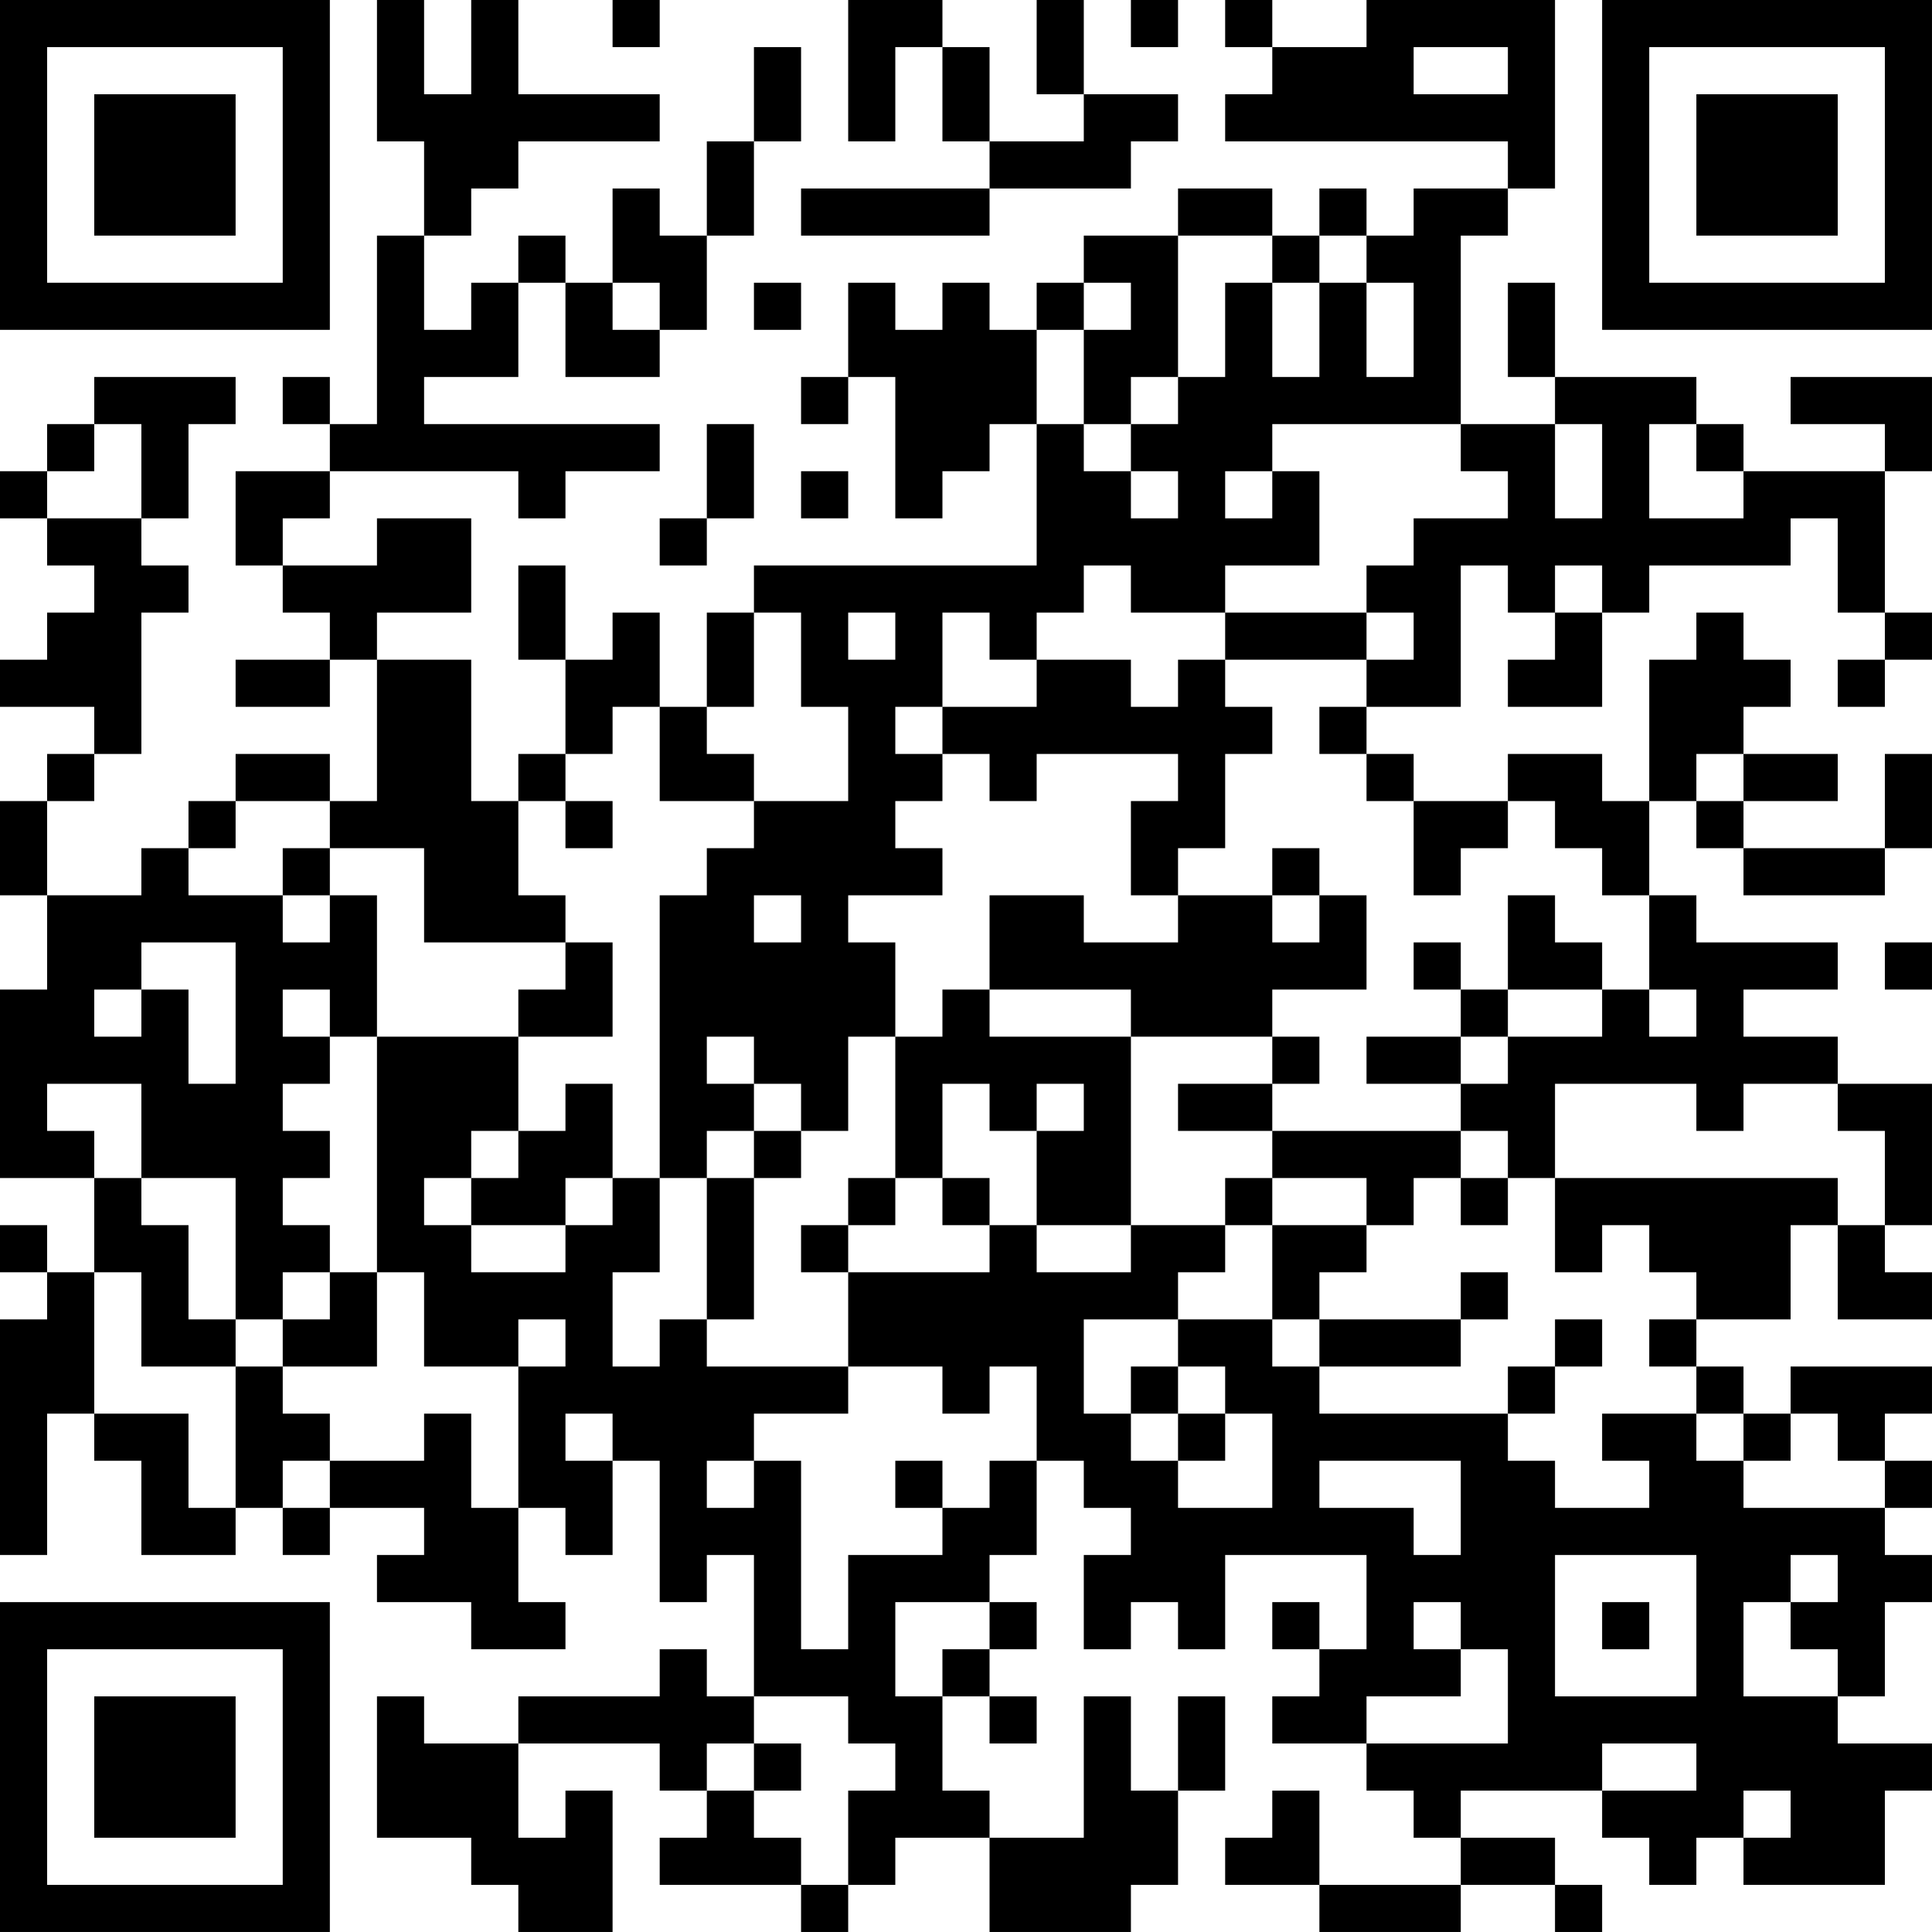 <?xml version="1.0" encoding="UTF-8"?>
<svg xmlns="http://www.w3.org/2000/svg" version="1.1" width="200" height="200" viewBox="0 0 200 200"><rect x="0" y="0" width="200" height="200" fill="#ffffff"/><g transform="scale(4.878)"><g transform="translate(0,0)"><path fill-rule="evenodd" d="M8 0L8 3L9 3L9 5L8 5L8 9L7 9L7 8L6 8L6 9L7 9L7 10L5 10L5 12L6 12L6 13L7 13L7 14L5 14L5 15L7 15L7 14L8 14L8 17L7 17L7 16L5 16L5 17L4 17L4 18L3 18L3 19L1 19L1 17L2 17L2 16L3 16L3 13L4 13L4 12L3 12L3 11L4 11L4 9L5 9L5 8L2 8L2 9L1 9L1 10L0 10L0 11L1 11L1 12L2 12L2 13L1 13L1 14L0 14L0 15L2 15L2 16L1 16L1 17L0 17L0 19L1 19L1 21L0 21L0 25L2 25L2 27L1 27L1 26L0 26L0 27L1 27L1 28L0 28L0 33L1 33L1 30L2 30L2 31L3 31L3 33L5 33L5 32L6 32L6 33L7 33L7 32L9 32L9 33L8 33L8 34L10 34L10 35L12 35L12 34L11 34L11 32L12 32L12 33L13 33L13 31L14 31L14 34L15 34L15 33L16 33L16 36L15 36L15 35L14 35L14 36L11 36L11 37L9 37L9 36L8 36L8 39L10 39L10 40L11 40L11 41L13 41L13 38L12 38L12 39L11 39L11 37L14 37L14 38L15 38L15 39L14 39L14 40L17 40L17 41L18 41L18 40L19 40L19 39L21 39L21 41L24 41L24 40L25 40L25 38L26 38L26 36L25 36L25 38L24 38L24 36L23 36L23 39L21 39L21 38L20 38L20 36L21 36L21 37L22 37L22 36L21 36L21 35L22 35L22 34L21 34L21 33L22 33L22 31L23 31L23 32L24 32L24 33L23 33L23 35L24 35L24 34L25 34L25 35L26 35L26 33L29 33L29 35L28 35L28 34L27 34L27 35L28 35L28 36L27 36L27 37L29 37L29 38L30 38L30 39L31 39L31 40L28 40L28 38L27 38L27 39L26 39L26 40L28 40L28 41L31 41L31 40L33 40L33 41L34 41L34 40L33 40L33 39L31 39L31 38L34 38L34 39L35 39L35 40L36 40L36 39L37 39L37 40L40 40L40 38L41 38L41 37L39 37L39 36L40 36L40 34L41 34L41 33L40 33L40 32L41 32L41 31L40 31L40 30L41 30L41 29L38 29L38 30L37 30L37 29L36 29L36 28L38 28L38 26L39 26L39 28L41 28L41 27L40 27L40 26L41 26L41 23L39 23L39 22L37 22L37 21L39 21L39 20L36 20L36 19L35 19L35 17L36 17L36 18L37 18L37 19L40 19L40 18L41 18L41 16L40 16L40 18L37 18L37 17L39 17L39 16L37 16L37 15L38 15L38 14L37 14L37 13L36 13L36 14L35 14L35 17L34 17L34 16L32 16L32 17L30 17L30 16L29 16L29 15L31 15L31 12L32 12L32 13L33 13L33 14L32 14L32 15L34 15L34 13L35 13L35 12L38 12L38 11L39 11L39 13L40 13L40 14L39 14L39 15L40 15L40 14L41 14L41 13L40 13L40 10L41 10L41 8L38 8L38 9L40 9L40 10L37 10L37 9L36 9L36 8L33 8L33 6L32 6L32 8L33 8L33 9L31 9L31 5L32 5L32 4L33 4L33 0L29 0L29 1L27 1L27 0L26 0L26 1L27 1L27 2L26 2L26 3L32 3L32 4L30 4L30 5L29 5L29 4L28 4L28 5L27 5L27 4L25 4L25 5L23 5L23 6L22 6L22 7L21 7L21 6L20 6L20 7L19 7L19 6L18 6L18 8L17 8L17 9L18 9L18 8L19 8L19 11L20 11L20 10L21 10L21 9L22 9L22 12L16 12L16 13L15 13L15 15L14 15L14 13L13 13L13 14L12 14L12 12L11 12L11 14L12 14L12 16L11 16L11 17L10 17L10 14L8 14L8 13L10 13L10 11L8 11L8 12L6 12L6 11L7 11L7 10L11 10L11 11L12 11L12 10L14 10L14 9L9 9L9 8L11 8L11 6L12 6L12 8L14 8L14 7L15 7L15 5L16 5L16 3L17 3L17 1L16 1L16 3L15 3L15 5L14 5L14 4L13 4L13 6L12 6L12 5L11 5L11 6L10 6L10 7L9 7L9 5L10 5L10 4L11 4L11 3L14 3L14 2L11 2L11 0L10 0L10 2L9 2L9 0ZM13 0L13 1L14 1L14 0ZM18 0L18 3L19 3L19 1L20 1L20 3L21 3L21 4L17 4L17 5L21 5L21 4L24 4L24 3L25 3L25 2L23 2L23 0L22 0L22 2L23 2L23 3L21 3L21 1L20 1L20 0ZM24 0L24 1L25 1L25 0ZM30 1L30 2L32 2L32 1ZM25 5L25 8L24 8L24 9L23 9L23 7L24 7L24 6L23 6L23 7L22 7L22 9L23 9L23 10L24 10L24 11L25 11L25 10L24 10L24 9L25 9L25 8L26 8L26 6L27 6L27 8L28 8L28 6L29 6L29 8L30 8L30 6L29 6L29 5L28 5L28 6L27 6L27 5ZM13 6L13 7L14 7L14 6ZM16 6L16 7L17 7L17 6ZM2 9L2 10L1 10L1 11L3 11L3 9ZM15 9L15 11L14 11L14 12L15 12L15 11L16 11L16 9ZM27 9L27 10L26 10L26 11L27 11L27 10L28 10L28 12L26 12L26 13L24 13L24 12L23 12L23 13L22 13L22 14L21 14L21 13L20 13L20 15L19 15L19 16L20 16L20 17L19 17L19 18L20 18L20 19L18 19L18 20L19 20L19 22L18 22L18 24L17 24L17 23L16 23L16 22L15 22L15 23L16 23L16 24L15 24L15 25L14 25L14 19L15 19L15 18L16 18L16 17L18 17L18 15L17 15L17 13L16 13L16 15L15 15L15 16L16 16L16 17L14 17L14 15L13 15L13 16L12 16L12 17L11 17L11 19L12 19L12 20L9 20L9 18L7 18L7 17L5 17L5 18L4 18L4 19L6 19L6 20L7 20L7 19L8 19L8 22L7 22L7 21L6 21L6 22L7 22L7 23L6 23L6 24L7 24L7 25L6 25L6 26L7 26L7 27L6 27L6 28L5 28L5 25L3 25L3 23L1 23L1 24L2 24L2 25L3 25L3 26L4 26L4 28L5 28L5 29L3 29L3 27L2 27L2 30L4 30L4 32L5 32L5 29L6 29L6 30L7 30L7 31L6 31L6 32L7 32L7 31L9 31L9 30L10 30L10 32L11 32L11 29L12 29L12 28L11 28L11 29L9 29L9 27L8 27L8 22L11 22L11 24L10 24L10 25L9 25L9 26L10 26L10 27L12 27L12 26L13 26L13 25L14 25L14 27L13 27L13 29L14 29L14 28L15 28L15 29L18 29L18 30L16 30L16 31L15 31L15 32L16 32L16 31L17 31L17 35L18 35L18 33L20 33L20 32L21 32L21 31L22 31L22 29L21 29L21 30L20 30L20 29L18 29L18 27L21 27L21 26L22 26L22 27L24 27L24 26L26 26L26 27L25 27L25 28L23 28L23 30L24 30L24 31L25 31L25 32L27 32L27 30L26 30L26 29L25 29L25 28L27 28L27 29L28 29L28 30L32 30L32 31L33 31L33 32L35 32L35 31L34 31L34 30L36 30L36 31L37 31L37 32L40 32L40 31L39 31L39 30L38 30L38 31L37 31L37 30L36 30L36 29L35 29L35 28L36 28L36 27L35 27L35 26L34 26L34 27L33 27L33 25L39 25L39 26L40 26L40 24L39 24L39 23L37 23L37 24L36 24L36 23L33 23L33 25L32 25L32 24L31 24L31 23L32 23L32 22L34 22L34 21L35 21L35 22L36 22L36 21L35 21L35 19L34 19L34 18L33 18L33 17L32 17L32 18L31 18L31 19L30 19L30 17L29 17L29 16L28 16L28 15L29 15L29 14L30 14L30 13L29 13L29 12L30 12L30 11L32 11L32 10L31 10L31 9ZM33 9L33 11L34 11L34 9ZM35 9L35 11L37 11L37 10L36 10L36 9ZM17 10L17 11L18 11L18 10ZM33 12L33 13L34 13L34 12ZM18 13L18 14L19 14L19 13ZM26 13L26 14L25 14L25 15L24 15L24 14L22 14L22 15L20 15L20 16L21 16L21 17L22 17L22 16L25 16L25 17L24 17L24 19L25 19L25 20L23 20L23 19L21 19L21 21L20 21L20 22L19 22L19 25L18 25L18 26L17 26L17 27L18 27L18 26L19 26L19 25L20 25L20 26L21 26L21 25L20 25L20 23L21 23L21 24L22 24L22 26L24 26L24 22L27 22L27 23L25 23L25 24L27 24L27 25L26 25L26 26L27 26L27 28L28 28L28 29L31 29L31 28L32 28L32 27L31 27L31 28L28 28L28 27L29 27L29 26L30 26L30 25L31 25L31 26L32 26L32 25L31 25L31 24L27 24L27 23L28 23L28 22L27 22L27 21L29 21L29 19L28 19L28 18L27 18L27 19L25 19L25 18L26 18L26 16L27 16L27 15L26 15L26 14L29 14L29 13ZM36 16L36 17L37 17L37 16ZM12 17L12 18L13 18L13 17ZM6 18L6 19L7 19L7 18ZM16 19L16 20L17 20L17 19ZM27 19L27 20L28 20L28 19ZM32 19L32 21L31 21L31 20L30 20L30 21L31 21L31 22L29 22L29 23L31 23L31 22L32 22L32 21L34 21L34 20L33 20L33 19ZM3 20L3 21L2 21L2 22L3 22L3 21L4 21L4 23L5 23L5 20ZM12 20L12 21L11 21L11 22L13 22L13 20ZM40 20L40 21L41 21L41 20ZM21 21L21 22L24 22L24 21ZM12 23L12 24L11 24L11 25L10 25L10 26L12 26L12 25L13 25L13 23ZM22 23L22 24L23 24L23 23ZM16 24L16 25L15 25L15 28L16 28L16 25L17 25L17 24ZM27 25L27 26L29 26L29 25ZM7 27L7 28L6 28L6 29L8 29L8 27ZM33 28L33 29L32 29L32 30L33 30L33 29L34 29L34 28ZM24 29L24 30L25 30L25 31L26 31L26 30L25 30L25 29ZM12 30L12 31L13 31L13 30ZM19 31L19 32L20 32L20 31ZM28 31L28 32L30 32L30 33L31 33L31 31ZM33 33L33 36L36 36L36 33ZM38 33L38 34L37 34L37 36L39 36L39 35L38 35L38 34L39 34L39 33ZM19 34L19 36L20 36L20 35L21 35L21 34ZM30 34L30 35L31 35L31 36L29 36L29 37L32 37L32 35L31 35L31 34ZM34 34L34 35L35 35L35 34ZM16 36L16 37L15 37L15 38L16 38L16 39L17 39L17 40L18 40L18 38L19 38L19 37L18 37L18 36ZM16 37L16 38L17 38L17 37ZM34 37L34 38L36 38L36 37ZM37 38L37 39L38 39L38 38ZM0 0L0 7L7 7L7 0ZM1 1L1 6L6 6L6 1ZM2 2L2 5L5 5L5 2ZM34 0L34 7L41 7L41 0ZM35 1L35 6L40 6L40 1ZM36 2L36 5L39 5L39 2ZM0 34L0 41L7 41L7 34ZM1 35L1 40L6 40L6 35ZM2 36L2 39L5 39L5 36Z" fill="#000000"/></g></g></svg>
